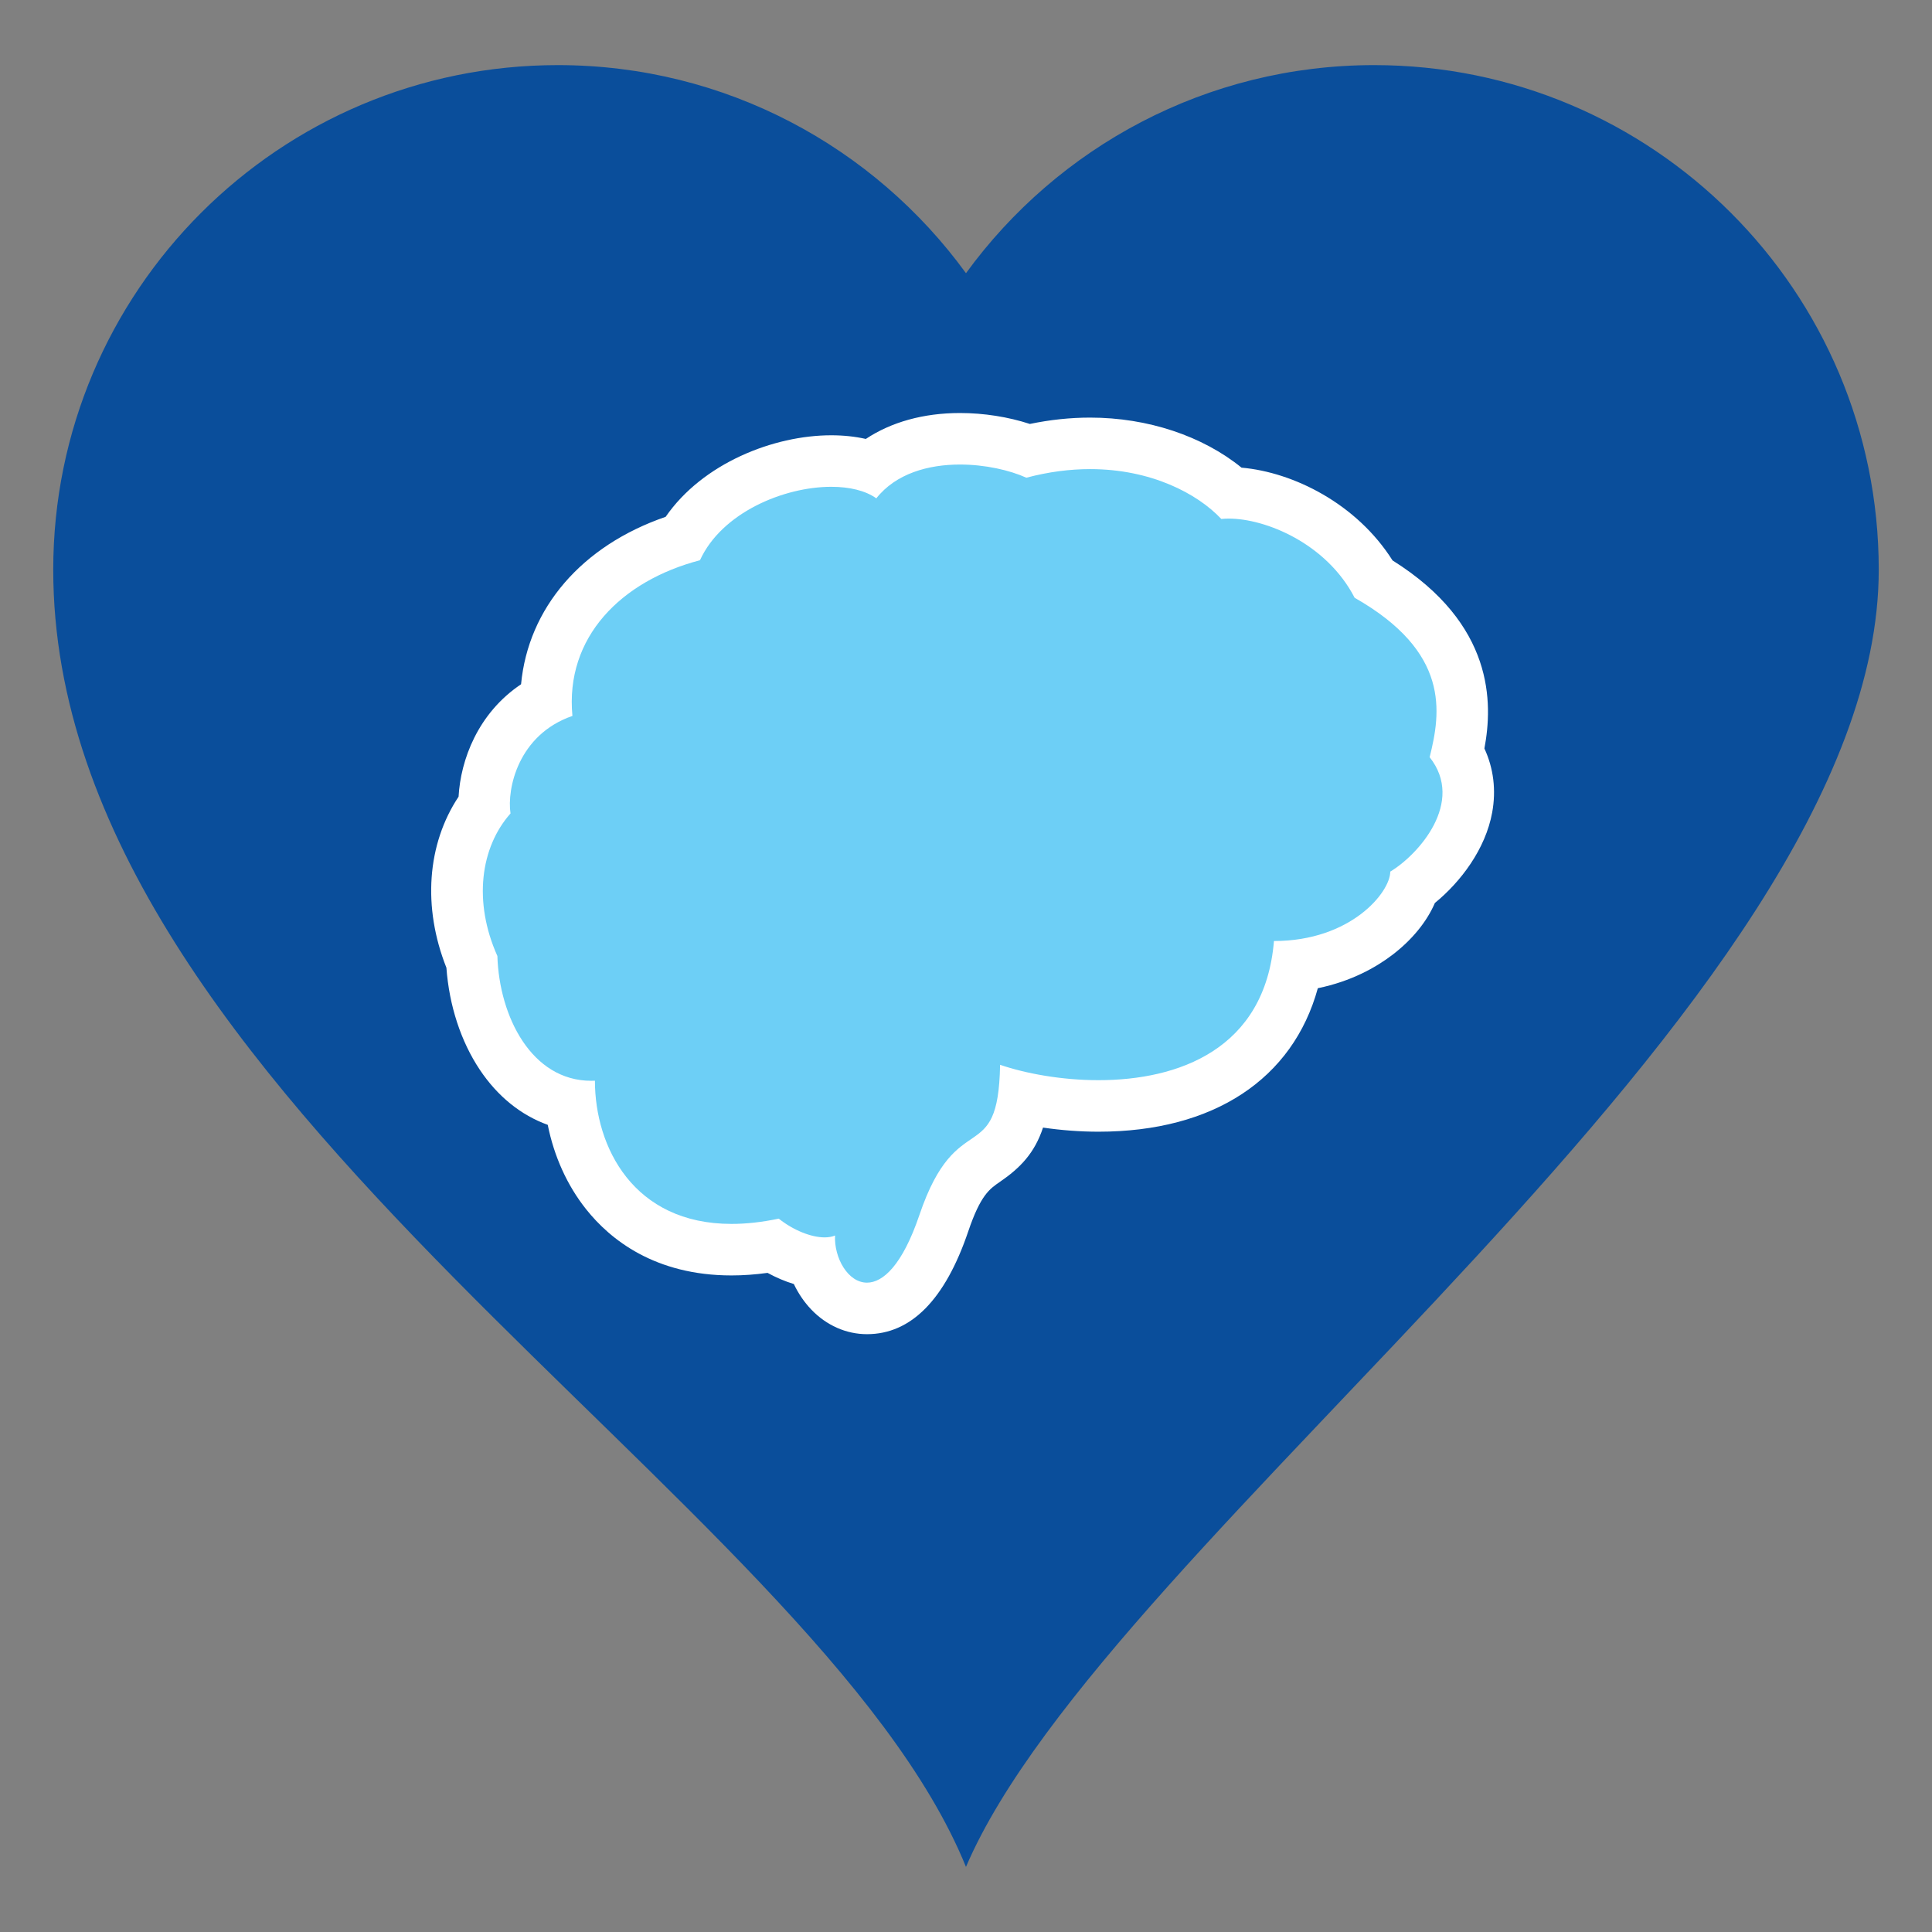 <?xml version="1.0" encoding="utf-8"?>
<!-- Generator: Adobe Illustrator 16.0.0, SVG Export Plug-In . SVG Version: 6.00 Build 0)  -->
<!DOCTYPE svg PUBLIC "-//W3C//DTD SVG 1.1//EN" "http://www.w3.org/Graphics/SVG/1.1/DTD/svg11.dtd">
<svg version="1.1" id="Calque_1" xmlns="http://www.w3.org/2000/svg" xmlns:xlink="http://www.w3.org/1999/xlink" x="0px" y="0px"
	 width="300px" height="300px" viewBox="0 0 300 300" enable-background="new 0 0 300 300" xml:space="preserve">
<rect x="0" y="0" width="300" height="300" fill="#808080" stroke="none"/>
<g>
	<path fill="#0A4E9B" d="M213.382,10.11c-26.064,0-49.14,12.735-63.385,32.311C135.753,22.845,112.678,10.11,86.62,10.11
		c-43.274,0-78.353,35.08-78.353,78.353c0,81.672,118.479,144.229,141.729,201.428c21.979-51.396,141.735-133.77,141.735-201.428
		C291.732,45.19,256.651,10.11,213.382,10.11z"/>
	<g>
		<path fill="#6DCFF6" d="M134.625,203.169c-2.118,0-4.165-0.923-5.765-2.597c-1.18-1.234-2.081-2.84-2.623-4.585
			c-2.056-0.336-4.24-1.212-6.246-2.509c-2.217,0.378-4.363,0.569-6.4,0.569c-15.634,0-23.583-11.08-24.984-22.53
			c-9.461-1.863-14.78-11.96-15.337-22.156c-3.665-8.741-2.931-17.84,1.898-24.334c-0.071-5.391,2.674-12.687,9.621-16.422
			c0.208-11.492,8.2-20.995,21.162-24.99c4.667-7.903,14.89-12.025,23.132-12.025c2.285,0,4.368,0.322,6.171,0.944
			c3.458-2.859,8.245-4.402,13.815-4.402c3.611,0,7.466,0.68,10.604,1.848c3.229-0.755,6.453-1.137,9.604-1.137
			c8.533,0,16.579,2.846,21.938,7.688c7.256,0.173,17.119,4.844,22.101,13.389c15.627,9.361,14.448,20.453,12.981,26.885
			c1.521,2.638,2.031,5.59,1.474,8.645c-0.913,5.008-4.688,9.608-8.298,12.291c-1.658,5.114-8.297,11.009-18.127,12.174
			c-2.594,13.918-13.624,21.813-30.774,21.813c-3.877,0-7.922-0.441-11.642-1.247c-0.827,5.776-2.972,7.714-5.922,9.733
			c-2.021,1.384-4.11,2.814-6.449,9.716c-2.979,8.784-6.993,13.238-11.933,13.238C134.626,203.169,134.626,203.169,134.625,203.169z
			"/>
		<path fill="#FFFFFF" d="M149.069,72.133c3.909,0,7.713,0.878,10.304,2.044c3.51-0.931,6.825-1.334,9.904-1.334
			c9.44,0,16.648,3.788,20.365,7.741c0.365-0.039,0.751-0.058,1.157-0.058c5.723,0,15.194,3.86,19.546,12.292
			c14.854,8.447,13.398,17.768,11.65,24.758c5.535,6.991-1.747,15.146-6.116,17.768c0,3.204-6.116,10.777-18.06,10.777
			c-1.388,16.852-14.888,21.608-27.248,21.608c-5.799,0-11.35-1.048-15.277-2.385c-0.291,16.313-6.699,6.117-12.523,23.303
			c-2.656,7.834-5.674,10.522-8.146,10.522c-2.95,0-5.12-3.832-4.962-7.319c-0.459,0.197-1.007,0.291-1.614,0.291
			c-2.086,0-4.868-1.107-7.124-2.912c-2.653,0.561-5.093,0.819-7.335,0.819c-15.232,0-21.21-11.945-21.21-22.237
			c-0.195,0.009-0.388,0.013-0.58,0.013c-9.242,0-14.279-9.956-14.566-19.373c-3.786-8.446-2.621-16.894,2.039-22.137
			c-0.582-3.786,1.166-12.233,9.612-15.146c-1.165-12.233,7.573-20.972,19.807-24.176c3.374-7.381,13.008-11.403,20.39-11.402
			c2.813,0,5.302,0.584,6.99,1.79C139.144,73.5,144.19,72.132,149.069,72.133 M149.07,64.133L149.07,64.133
			c-5.658,0-10.672,1.401-14.625,4.025c-1.668-0.375-3.465-0.567-5.362-0.567c-8.944-0.001-19.968,4.333-25.722,12.661
			c-13.05,4.491-21.337,14.176-22.451,25.999c-6.727,4.511-9.384,11.767-9.703,17.458c-4.891,7.365-5.623,17.151-1.888,26.561
			c0.43,5.871,2.248,11.447,5.189,15.846c2.768,4.142,6.393,7.053,10.546,8.549c0.982,4.896,3.015,9.405,5.958,13.105
			c3.73,4.689,10.675,10.279,22.578,10.279c1.803,0,3.675-0.134,5.596-0.398c1.328,0.729,2.707,1.313,4.083,1.732
			c0.697,1.467,1.606,2.812,2.699,3.954c2.362,2.472,5.436,3.833,8.657,3.833c6.843,0,12.133-5.367,15.722-15.954
			c1.911-5.639,3.305-6.594,4.92-7.699c3.129-2.143,5.385-4.451,6.695-8.426c2.846,0.417,5.771,0.639,8.608,0.639
			c17.898,0,30.193-8.199,34.063-22.281c5.215-1.071,9.022-3.238,11.531-5.142c3.097-2.351,5.395-5.187,6.644-8.093
			c4.031-3.291,7.863-8.376,8.897-14.045c0.635-3.483,0.218-6.86-1.206-9.947c1.32-7.035,1.551-19.285-14.267-29.202
			c-5.552-8.787-15.378-13.696-23.445-14.403c-6.05-4.915-14.569-7.772-23.512-7.772c-3.079,0-6.216,0.331-9.357,0.986
			C156.581,64.738,152.766,64.133,149.07,64.133L149.07,64.133L149.07,64.133z"/>
	</g>
</g>
</svg>
